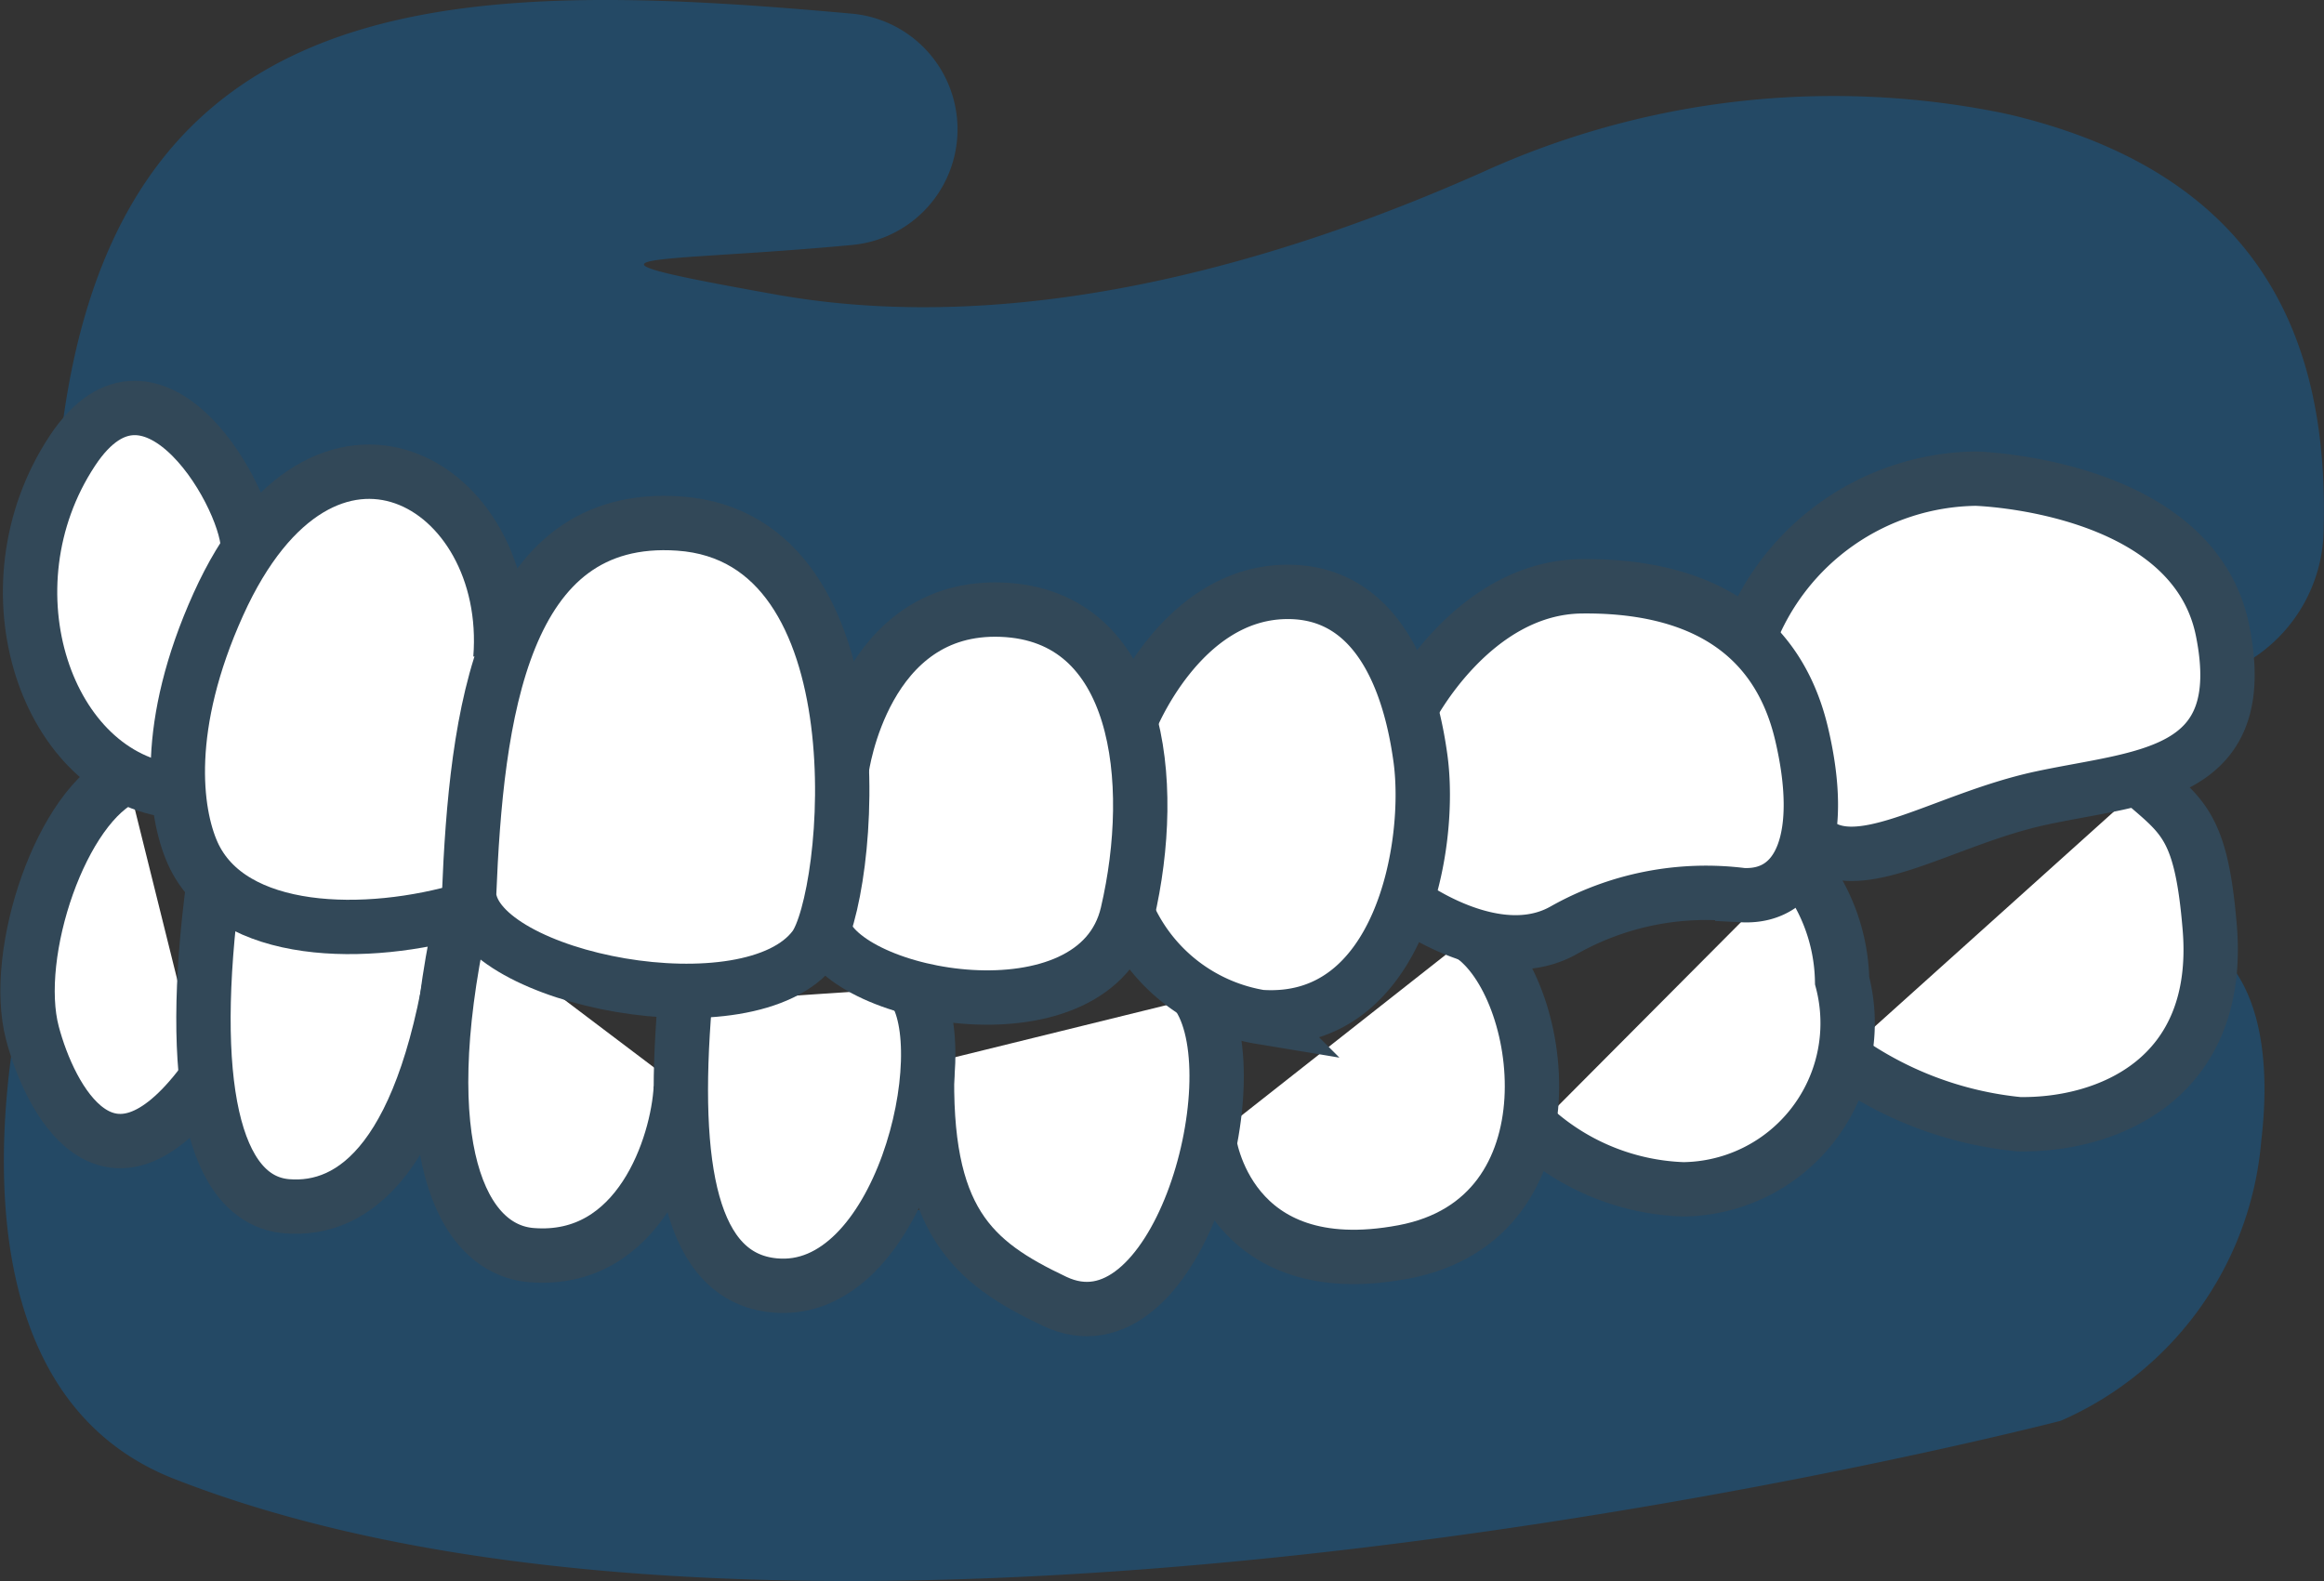 <svg xmlns="http://www.w3.org/2000/svg" width="42.754" height="29.09" viewBox="0 0 42.754 29.09">
  <rect x="0" y="0" width="42.754" height="29.09" fill="#333333" stroke="none"/>
  <g id="Grupo_1535" data-name="Grupo 1535" transform="translate(0.071 0)">
    <path id="Trazado_2518" data-name="Trazado 2518" d="M335.824,348.387l.089.008a2.137,2.137,0,0,1,.012,4.258c-3.646.342-5.72.139-1.391.912,4.562.815,9.393-.65,12.981-2.246a15.587,15.587,0,0,1,9.554-1.1q.218.046.4.094c4.529,1.172,5.62,4.277,5.535,7.546a2.868,2.868,0,0,1-1.627,2.581l-23.06,3.339-11.813-3.517-5.2-3.328C322.019,347.845,328.321,347.714,335.824,348.387Z" transform="translate(-320.327 -348.145)" fill="#037cdb" opacity="0.3"/>
    <path id="Trazado_2519" data-name="Trazado 2519" d="M320.652,368.608s-2.163,7.71,2.648,9.595c12.2,4.781,34.707-1.069,34.707-1.069a6.181,6.181,0,0,0,3.688-5.141c.348-2.945-.926-3.569-.926-3.569l-2.9,1.237-6.689,2.327-5.874.946-5.5.334-5.546-.028-3.847-.793-4.931-.931-3.26-.811Z" transform="translate(-320.167 -350.992)" fill="#037cdb" opacity="0.3"/>
    <path id="Trazado_2520" data-name="Trazado 2520" d="M359.49,369.943a6.67,6.67,0,0,0,3.268,1.242c1.635.027,3.741-.836,3.511-3.618-.15-1.814-.471-2.025-1.193-2.647" transform="translate(-325.688 -350.5)" fill="#fff" stroke="#324858" stroke-miterlimit="10" stroke-width="1"/>
    <path id="Trazado_2521" data-name="Trazado 2521" d="M322.5,364.77c-1.194.5-2.125,3.247-1.735,4.721.321,1.212,1.381,3.249,3.136.912" transform="translate(-320.239 -350.479)" fill="#fff" stroke="#324858" stroke-miterlimit="10" stroke-width="1"/>
    <path id="Trazado_2522" data-name="Trazado 2522" d="M352.925,371.524a4.331,4.331,0,0,0,2.734,1.1,3.058,3.058,0,0,0,2.925-3.839,3.446,3.446,0,0,0-.8-2.142" transform="translate(-324.766 -350.741)" fill="#fff" stroke="#324858" stroke-miterlimit="10" stroke-width="1"/>
    <path id="Trazado_2523" data-name="Trazado 2523" d="M350.777,368.157c1.376.922,2.015,5.219-1.238,5.832s-3.578-2.04-3.578-2.04" transform="translate(-323.789 -350.954)" fill="#fff" stroke="#324858" stroke-miterlimit="10" stroke-width="1"/>
    <path id="Trazado_2524" data-name="Trazado 2524" d="M344.93,369.487c1,1.592-.45,6.64-2.654,5.6-1.532-.725-2.43-1.494-2.347-4.368" transform="translate(-322.941 -351.141)" fill="#fff" stroke="#324858" stroke-miterlimit="10" stroke-width="1"/>
    <path id="Trazado_2525" data-name="Trazado 2525" d="M324.624,367.053c-.484,3.651-.013,5.826,1.35,5.941,1.223.1,2.583-.872,3.127-4.929" transform="translate(-320.767 -350.799)" fill="#fff" stroke="#324858" stroke-miterlimit="10" stroke-width="1"/>
    <path id="Trazado_2526" data-name="Trazado 2526" d="M333.935,370.927c-.057,1.056-.762,3.235-2.742,3.08-1.313-.1-2.194-2.019-1.313-6.145" transform="translate(-321.481 -350.913)" fill="#fff" stroke="#324858" stroke-miterlimit="10" stroke-width="1"/>
    <path id="Trazado_2527" data-name="Trazado 2527" d="M338.919,369.286c.847,1.146-.233,5.7-2.543,5.478-1.531-.144-1.9-2.146-1.648-5.195" transform="translate(-322.201 -351.113)" fill="#fff" stroke="#324858" stroke-miterlimit="10" stroke-width="1"/>
    <g id="Grupo_1524" data-name="Grupo 1524" transform="translate(0.482 7.508)">
      <path id="Trazado_2528" data-name="Trazado 2528" d="M324.735,359.506c.068-.874-1.739-4.1-3.23-1.839-1.669,2.53-.47,6.013,1.9,6.263" transform="translate(-320.728 -356.879)" fill="#fff" stroke="#324858" stroke-miterlimit="10" stroke-width="1"/>
      <path id="Trazado_2529" data-name="Trazado 2529" d="M358.618,364.967c.8.9,2.41-.3,4.278-.7s3.872-.382,3.332-3.076-4.541-2.8-4.541-2.8a4.528,4.528,0,0,0-4.18,2.942" transform="translate(-325.892 -357.092)" fill="#fff" stroke="#324858" stroke-miterlimit="10" stroke-width="1"/>
      <path id="Trazado_2530" data-name="Trazado 2530" d="M329.825,361.681c.254-3.239-3.246-5.3-5.189-1-1.01,2.234-.807,3.824-.473,4.577.7,1.562,3.219,1.582,5.042,1.037" transform="translate(-321.172 -357.071)" fill="#fff" stroke="#324858" stroke-miterlimit="10" stroke-width="1"/>
      <path id="Trazado_2531" data-name="Trazado 2531" d="M350.256,362.945s1.141-2.227,3.147-2.25,3.577.726,4.048,2.71c.45,1.9-.008,3.027-1.089,2.972a5.323,5.323,0,0,0-3.287.647c-1.266.712-2.9-.518-2.9-.518" transform="translate(-324.862 -357.415)" fill="#fff" stroke="#324858" stroke-miterlimit="10" stroke-width="1"/>
      <path id="Trazado_2532" data-name="Trazado 2532" d="M344.261,363.2s.913-2.348,2.857-2.384,2.367,2.21,2.485,3.058c.221,1.587-.355,4.943-2.945,4.763a3.245,3.245,0,0,1-2.446-1.91" transform="translate(-324.025 -357.433)" fill="#fff" stroke="#324858" stroke-miterlimit="10" stroke-width="1"/>
      <path id="Trazado_2533" data-name="Trazado 2533" d="M338.045,364.122s.4-3.027,2.942-2.927,2.879,3.153,2.312,5.589-5.236,1.58-5.6.26" transform="translate(-323.111 -357.485)" fill="#fff" stroke="#324858" stroke-miterlimit="10" stroke-width="1"/>
      <path id="Trazado_2534" data-name="Trazado 2534" d="M336.477,367.145c-1.179,1.58-6.209.6-6.354-.95.132-3.3.593-7.072,3.864-6.845C337.795,359.615,337.148,366.246,336.477,367.145Z" transform="translate(-322.047 -357.225)" fill="#fff" stroke="#324858" stroke-miterlimit="10" stroke-width="1"/>
    </g>
    <path id="Trazado_2535" data-name="Trazado 2535" d="M367.4,368.423" transform="translate(-326.799 -350.992)" fill="#037cdb"/>
  </g>
</svg>
